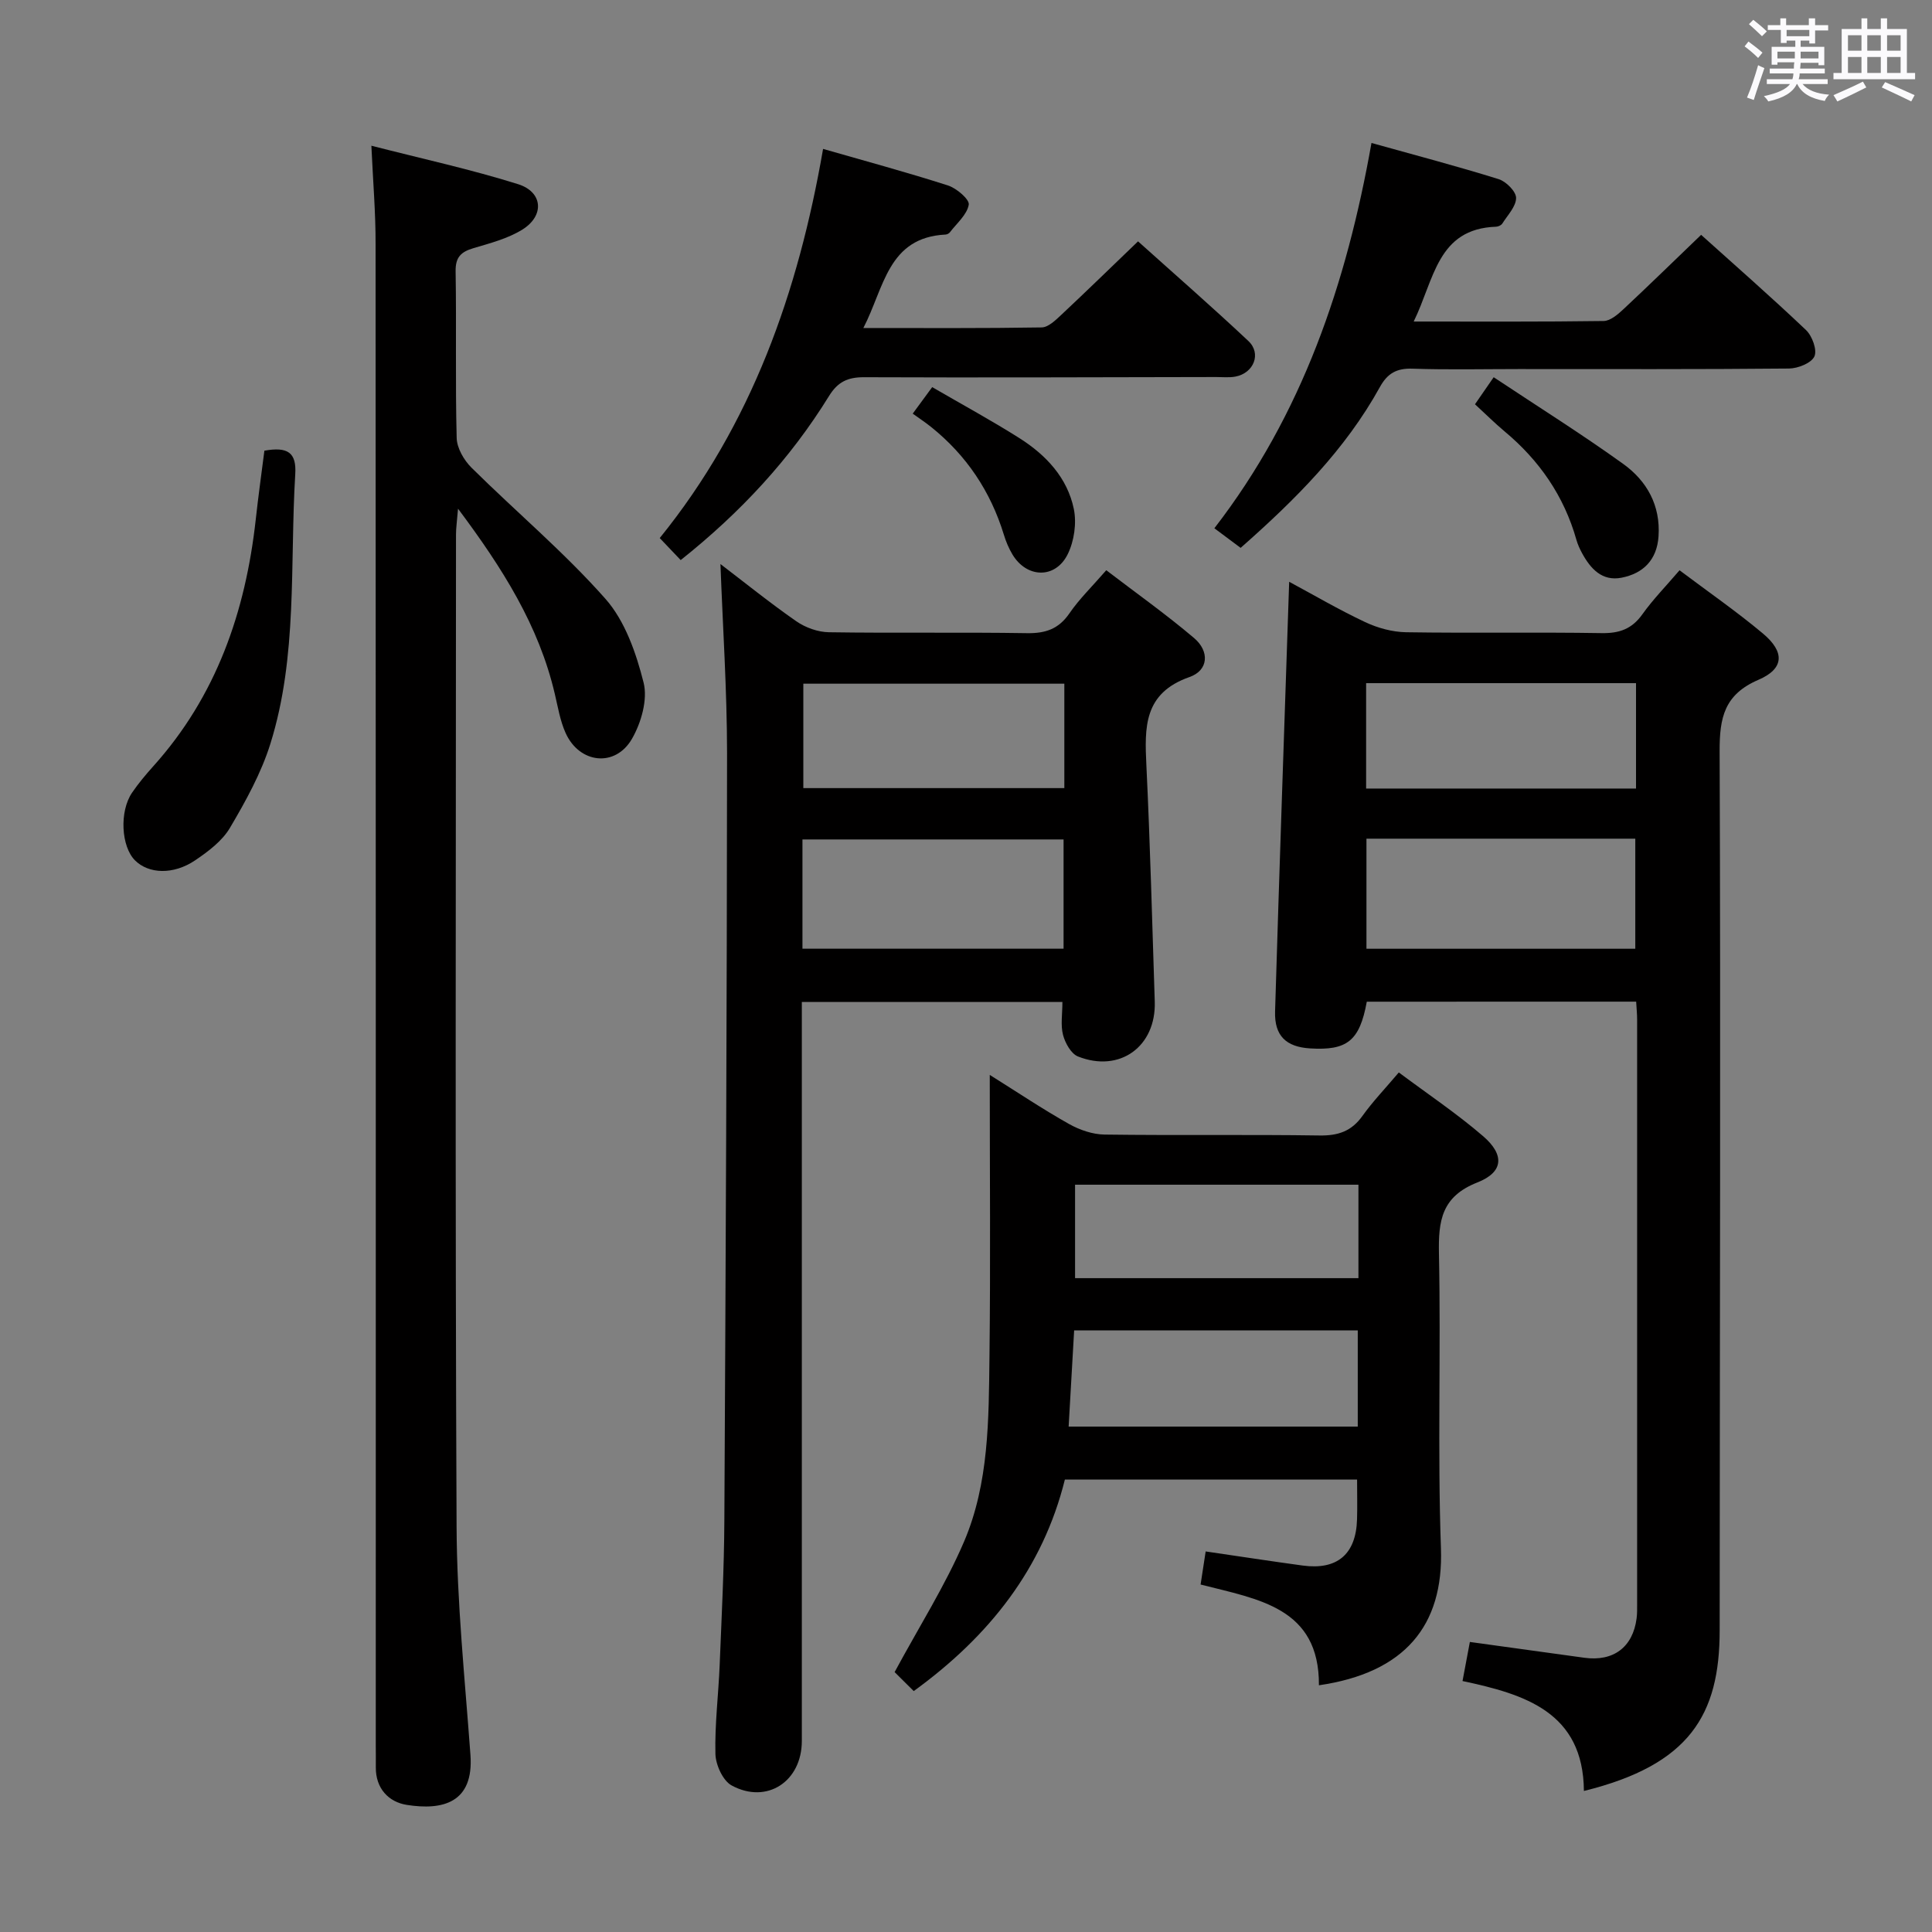 <svg enable-background="new 0 0 400 400" viewBox="0 0 400 400" xmlns="http://www.w3.org/2000/svg"><rect x="0" y="0" width="400" height="400" fill="#808080" stroke="none"/><path d="m361.2 9.6.8-1c.9.7 1.9 1.4 2.9 2.3l-.9 1.1c-1-1-2-1.8-2.8-2.4zm.5 10.6c.9-2.1 1.6-4.3 2.3-6.7.4.2.8.4 1.3.6-.7 2.1-1.5 4.3-2.2 6.6zm.4-15.2.9-.9c1 .8 2 1.6 2.8 2.4l-1 1c-.9-.9-1.8-1.7-2.7-2.5zm12.5-1.2h1.2v1.4h2.7v1.1h-2.7v2.7h-1.2v-.6h-1.8v1.3h4.9v3.8h-1.2v-.5h-3.7c0 .4-.1.9-.1 1.2h5.1v1h-5.2c0 .5-.1.9-.2 1.2h6v1h-5.2c1.1 1.3 2.9 2 5.5 2.2-.4.4-.7.8-.9 1.3-2.9-.5-4.8-1.6-5.7-3.5h-.1c-.8 1.7-2.7 2.9-5.9 3.6-.2-.4-.6-.8-.9-1.1 2.8-.6 4.6-1.4 5.4-2.5h-4.8v-1h5.3c.1-.3.2-.7.2-1.2h-4.9v-1h5c0-.4 0-.8.1-1.3h-3.5v.5h-1.2v-3.7h4.9v-1.3h-1.8v.5h-1.2v-2.7h-2.7v-1h2.6v-1.4h1.2v1.4h4.7v-1.4zm-6.6 8.3h3.6c0-.4 0-.9 0-1.4h-3.6zm1.9-4.6h4.7v-1.3h-4.7zm6.6 3.2h-3.7v1.4h3.7z" fill="#fbfafc"/><path d="m385.3 3.8h1.3v2.2h2.8v-2.2h1.3v2.2h4.1v9.1h1.7v1.3h-16.9v-1.3h1.7v-9.1h4.1v-2.2zm.4 13.1.7 1.2c-1.8.9-3.8 1.9-6 2.9-.2-.4-.5-.8-.8-1.3 2.3-1 4.3-1.9 6.1-2.8zm-3.1-6.4h2.8v-3.2h-2.8zm0 4.6h2.8v-3.3h-2.8zm4-4.6h2.8v-3.2h-2.8zm0 4.6h2.8v-3.3h-2.8zm3.7 1.9c2.1.9 4.1 1.8 6.1 2.7l-.7 1.3c-2.2-1.1-4.2-2-6.1-2.9zm3.2-9.7h-2.8v3.2h2.8v-3.1zm-2.8 7.8h2.8v-3.3h-2.8z" fill="#fbfafc"/><g fill="#010000"><path d="m282.98 207.39c-1.48 8.1-4.05 10.15-11.76 9.67-4.93-.31-7.38-2.59-7.23-7.64.89-29.58 1.92-59.16 2.92-88.97 4.97 2.67 10.23 5.76 15.73 8.35 2.59 1.22 5.62 2.05 8.47 2.1 13.5.21 27-.04 40.49.18 3.68.06 6.26-.85 8.43-3.89 2.2-3.09 4.89-5.83 7.7-9.12 5.92 4.45 11.8 8.52 17.26 13.09 4.56 3.82 4.43 7.28-.91 9.58-7.07 3.04-8.08 7.81-8.05 14.81.23 60.66.02 121.32.01 181.98 0 17.52-6.23 27.87-28.11 33.27-.12-16.32-12.22-20.02-25.13-22.76.56-2.97 1.01-5.36 1.52-8.09 8.02 1.11 15.85 2.19 23.69 3.27 6.03.83 10.05-2.18 10.83-8.14.13-.99.11-2 .11-2.99.01-40.33.01-80.66 0-120.99 0-1.14-.12-2.27-.2-3.72-18.66.01-37.08.01-55.77.01zm-.07-33.75v22.79h55.66c0-7.79 0-15.18 0-22.79-18.64 0-36.92 0-55.66 0zm55.81-32.2c-18.79 0-37.19 0-55.88 0v21.82h55.88c0-7.29 0-14.24 0-21.82z"/><path d="m149.16 116.78c4.87 3.71 10.15 7.98 15.71 11.85 1.89 1.31 4.47 2.24 6.76 2.27 13.66.21 27.32-.03 40.98.19 3.83.06 6.56-.84 8.8-4.1 2.05-2.99 4.71-5.56 7.63-8.93 6.18 4.72 12.39 9.13 18.18 14.04 3.24 2.74 3 6.69-.94 8.07-9.54 3.34-9.31 10.44-8.93 18.35.78 16.27 1.2 32.57 1.73 48.85.3 9.29-7.24 14.8-15.9 11.36-1.43-.57-2.65-2.78-3.09-4.46-.53-2.02-.13-4.29-.13-6.83-17.7 0-35.43 0-53.95 0v5.59 147.42c0 8.37-7.23 13.17-14.53 9.21-1.82-.99-3.3-4.26-3.36-6.52-.15-6.13.63-12.27.88-18.42.4-9.97.92-19.94.97-29.92.28-52.96.53-105.91.56-158.87-.01-13.06-.89-26.14-1.37-39.15zm16.98 79.64h54.06c0-7.78 0-15.16 0-22.62-18.24 0-36.08 0-54.06 0zm54.22-54.87c-18.38 0-36.23 0-54.04 0v21.62h54.04c0-7.34 0-14.27 0-21.62z"/><path d="m76.89 30.17c10.6 2.72 20.63 4.9 30.37 7.96 5.15 1.62 5.51 6.51.91 9.39-3.02 1.88-6.68 2.83-10.15 3.86-2.59.77-3.74 1.87-3.69 4.81.19 11.49-.08 22.99.22 34.48.05 2.1 1.5 4.6 3.06 6.15 9.19 9.1 19.17 17.48 27.72 27.14 4.07 4.59 6.38 11.25 7.92 17.37.88 3.5-.49 8.3-2.4 11.62-3.45 6-10.89 5.16-13.75-1.2-1.14-2.53-1.59-5.38-2.24-8.11-3.29-14.05-10.74-25.9-20.03-38.32-.21 2.61-.42 3.98-.42 5.35-.02 68.47-.19 136.94.12 205.41.07 15.75 1.72 31.51 2.87 47.24.73 9.97-5.79 11.54-13.2 10.36-3.74-.6-6.44-3.4-6.39-7.8.02-1.5-.01-3-.01-4.5 0-103.62.02-207.24-.04-310.86.02-6.44-.53-12.87-.87-20.35z"/><path d="m273.07 348.92c.1-16.12-12.57-17.8-24.5-20.86.37-2.39.7-4.58 1.05-6.85 7.01 1.02 13.54 2.03 20.09 2.92 7.16.97 11.04-2.35 11.25-9.56.08-2.63.01-5.27.01-8.24-19.83 0-39.92 0-60.5 0-4.56 18.37-15.61 32.41-31.29 43.79-1.64-1.62-3.13-3.1-3.96-3.93 5.12-9.49 10.49-17.94 14.38-27.02 5.18-12.13 5.1-25.33 5.26-38.29.23-19.12.06-38.24.06-58.33 5.81 3.64 10.99 7.11 16.41 10.16 2.19 1.23 4.89 2.16 7.37 2.19 14.83.2 29.66-.03 44.49.19 3.85.06 6.62-.87 8.89-4.05 2.12-2.96 4.66-5.62 7.53-9 5.93 4.43 11.98 8.48 17.45 13.19 4.48 3.86 4.24 7.45-1.18 9.58-7.43 2.92-8.1 7.93-7.96 14.77.42 20.32-.31 40.67.41 60.98.58 16.07-7.54 25.78-25.26 28.36zm-50.68-73.47c-.4 6.89-.76 13.16-1.14 19.91h59.86c0-6.87 0-13.4 0-19.91-19.77 0-39.04 0-58.72 0zm.19-30.17v19.35h58.67c0-6.63 0-12.89 0-19.35-19.61 0-38.9 0-58.67 0z"/><path d="m140.93 115.96c-1.5-1.58-2.74-2.89-4.34-4.56 19.07-23.54 28.69-50.98 33.82-80.57 8.73 2.51 17.36 4.84 25.86 7.57 1.78.57 4.49 2.89 4.3 3.98-.36 2.07-2.48 3.85-3.91 5.72-.18.24-.57.44-.87.46-11.99.6-12.7 10.97-17.04 19.35 12.77 0 24.84.08 36.91-.12 1.36-.02 2.86-1.47 4.01-2.55 5.21-4.88 10.33-9.87 15.95-15.27 7.42 6.67 15.27 13.51 22.84 20.63 2.76 2.59 1.13 6.65-2.68 7.37-1.29.24-2.66.09-3.99.09-24.3.04-48.6.14-72.91.04-3.38-.01-5.43.96-7.24 3.89-8.02 12.99-18.25 24.06-30.71 33.97z"/><path d="m292.69 66.57c13.75 0 26.54.07 39.33-.11 1.37-.02 2.91-1.34 4.05-2.4 5.35-5 10.59-10.12 16.13-15.44 6.99 6.29 14.5 12.86 21.72 19.72 1.28 1.22 2.34 4.14 1.73 5.46-.64 1.38-3.41 2.48-5.25 2.5-18.65.18-37.31.11-55.96.11-7.33 0-14.66.17-21.98-.08-3.26-.11-5.18.93-6.76 3.79-7.18 13-17.5 23.32-28.84 33.31-1.71-1.28-3.39-2.53-5.44-4.06 18.22-23.57 27.37-50.69 32.53-79.77 9.17 2.56 17.81 4.83 26.33 7.49 1.54.48 3.61 2.55 3.61 3.89 0 1.77-1.76 3.57-2.85 5.3-.23.36-.85.65-1.31.66-12.18.43-12.76 10.92-17.04 19.63z"/><path d="m54.74 93.31c4.84-.86 6.66.38 6.39 4.83-1.14 18.69.54 37.68-5.16 55.88-1.91 6.08-5.1 11.86-8.37 17.39-1.61 2.72-4.5 4.89-7.21 6.72-4.51 3.04-9.63 2.81-12.44 0-2.87-2.87-3.26-10.11-.61-14.01 1.31-1.92 2.82-3.72 4.37-5.45 13.09-14.54 19.12-32.01 21.24-51.11.52-4.75 1.18-9.48 1.79-14.25z"/><path d="m309.25 78.1c9.26 6.15 18.24 11.78 26.82 17.95 4.9 3.52 7.75 8.6 7.31 15.01-.33 4.85-3.16 7.67-7.66 8.55-4.04.78-6.42-1.86-8.18-5.1-.47-.87-.89-1.79-1.16-2.74-2.57-9.09-7.68-16.46-14.89-22.47-2.02-1.69-3.89-3.56-6.11-5.6 1.16-1.69 2.16-3.13 3.87-5.6z"/><path d="m193 80.15c6.39 3.71 12.36 6.95 18.09 10.58 5.46 3.46 9.89 8.17 11.23 14.63.61 2.95.08 6.67-1.26 9.38-2.55 5.16-8.49 4.98-11.44.06-.76-1.27-1.35-2.67-1.78-4.09-2.76-8.99-7.75-16.45-15.09-22.33-1.16-.93-2.41-1.75-3.78-2.74 1.61-2.2 2.65-3.61 4.03-5.49z"/></g></svg>